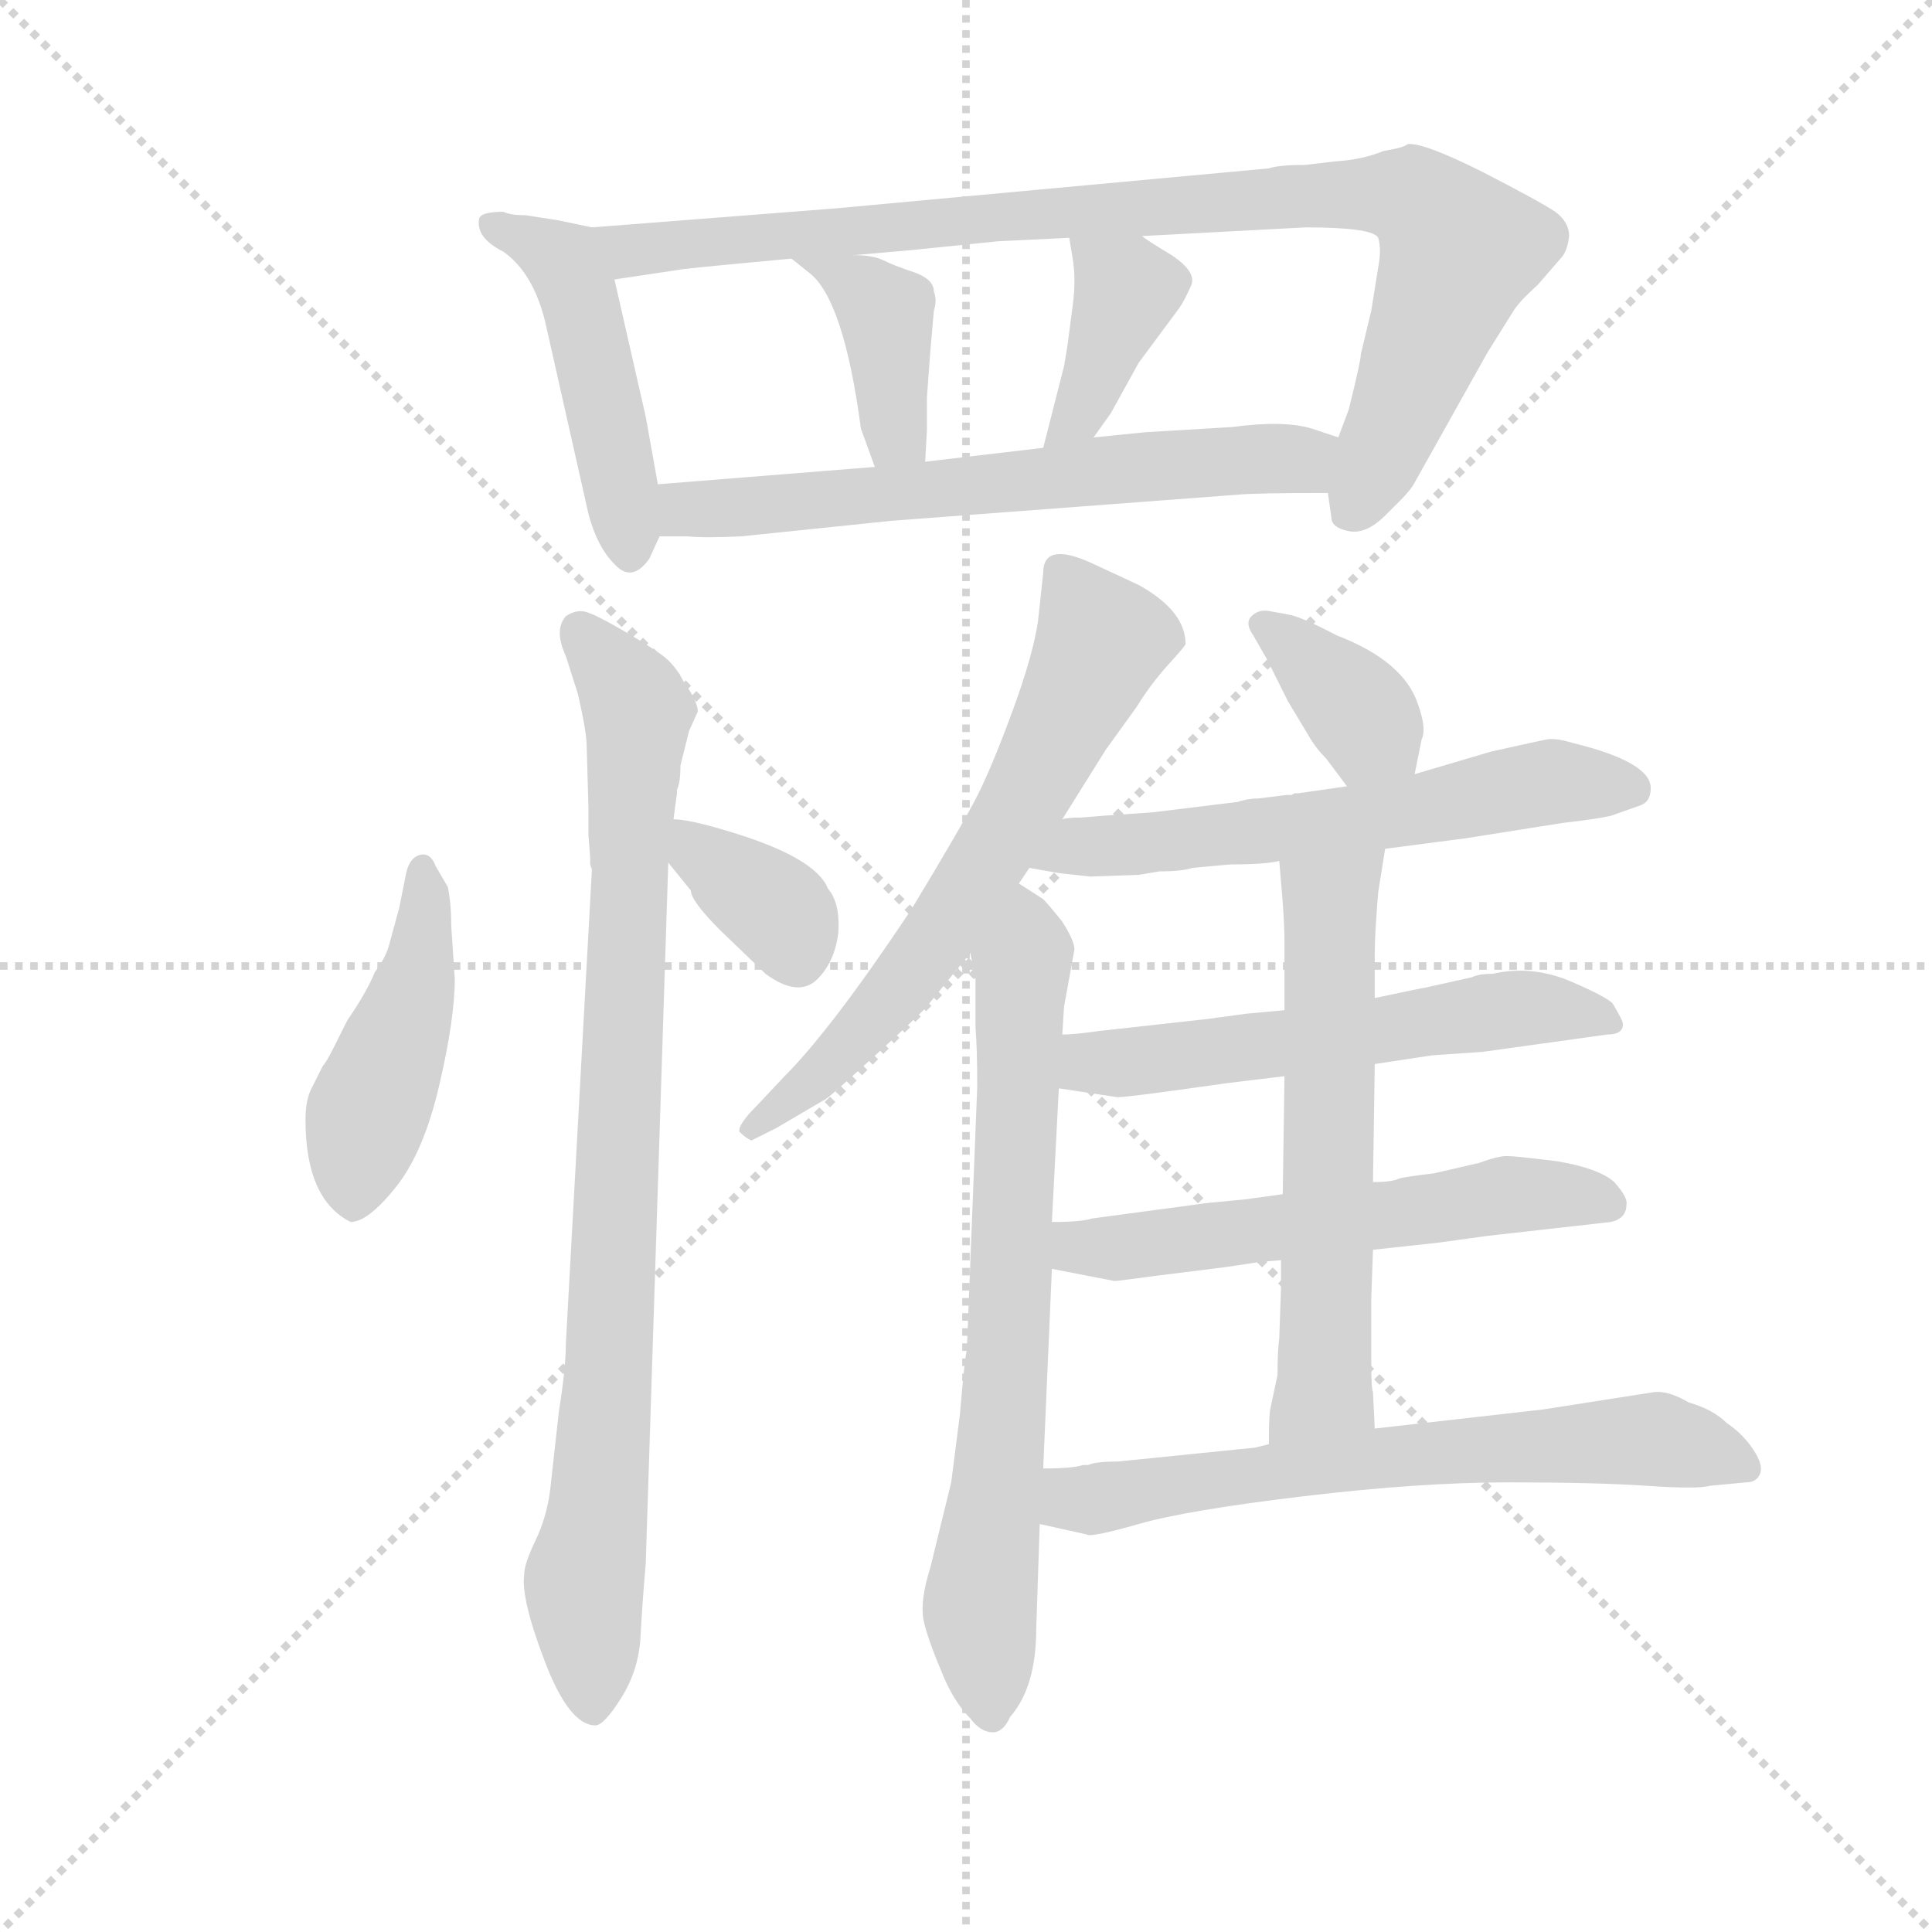 <svg version="1.1" viewBox="0 0 1024 1024" xmlns="http://www.w3.org/2000/svg">
  <g stroke="lightgray" stroke-dasharray="1,1" stroke-width="1" transform="scale(4, 4)">
    <line x1="0" y1="0" x2="256" y2="256"></line>
    <line x1="256" y1="0" x2="0" y2="256"></line>
    <line x1="128" y1="0" x2="128" y2="256"></line>
    <line x1="0" y1="128" x2="256" y2="128"></line>
  </g>
  <g transform="scale(0.92, -0.92) translate(60, -850)">
    <style type="text/css">
      
        @keyframes keyframes0 {
          from {
            stroke: blue;
            stroke-dashoffset: 473;
            stroke-width: 128;
          }
          61% {
            animation-timing-function: step-end;
            stroke: blue;
            stroke-dashoffset: 0;
            stroke-width: 128;
          }
          to {
            stroke: black;
            stroke-width: 1024;
          }
        }
        #make-me-a-hanzi-animation-0 {
          animation: keyframes0 0.635s both;
          animation-delay: 0s;
          animation-timing-function: linear;
        }
      
        @keyframes keyframes1 {
          from {
            stroke: blue;
            stroke-dashoffset: 926;
            stroke-width: 128;
          }
          75% {
            animation-timing-function: step-end;
            stroke: blue;
            stroke-dashoffset: 0;
            stroke-width: 128;
          }
          to {
            stroke: black;
            stroke-width: 1024;
          }
        }
        #make-me-a-hanzi-animation-1 {
          animation: keyframes1 1.004s both;
          animation-delay: 0.635s;
          animation-timing-function: linear;
        }
      
        @keyframes keyframes2 {
          from {
            stroke: blue;
            stroke-dashoffset: 397;
            stroke-width: 128;
          }
          56% {
            animation-timing-function: step-end;
            stroke: blue;
            stroke-dashoffset: 0;
            stroke-width: 128;
          }
          to {
            stroke: black;
            stroke-width: 1024;
          }
        }
        #make-me-a-hanzi-animation-2 {
          animation: keyframes2 0.573s both;
          animation-delay: 1.639s;
          animation-timing-function: linear;
        }
      
        @keyframes keyframes3 {
          from {
            stroke: blue;
            stroke-dashoffset: 388;
            stroke-width: 128;
          }
          56% {
            animation-timing-function: step-end;
            stroke: blue;
            stroke-dashoffset: 0;
            stroke-width: 128;
          }
          to {
            stroke: black;
            stroke-width: 1024;
          }
        }
        #make-me-a-hanzi-animation-3 {
          animation: keyframes3 0.566s both;
          animation-delay: 2.212s;
          animation-timing-function: linear;
        }
      
        @keyframes keyframes4 {
          from {
            stroke: blue;
            stroke-dashoffset: 640;
            stroke-width: 128;
          }
          68% {
            animation-timing-function: step-end;
            stroke: blue;
            stroke-dashoffset: 0;
            stroke-width: 128;
          }
          to {
            stroke: black;
            stroke-width: 1024;
          }
        }
        #make-me-a-hanzi-animation-4 {
          animation: keyframes4 0.771s both;
          animation-delay: 2.777s;
          animation-timing-function: linear;
        }
      
        @keyframes keyframes5 {
          from {
            stroke: blue;
            stroke-dashoffset: 454;
            stroke-width: 128;
          }
          60% {
            animation-timing-function: step-end;
            stroke: blue;
            stroke-dashoffset: 0;
            stroke-width: 128;
          }
          to {
            stroke: black;
            stroke-width: 1024;
          }
        }
        #make-me-a-hanzi-animation-5 {
          animation: keyframes5 0.619s both;
          animation-delay: 3.548s;
          animation-timing-function: linear;
        }
      
        @keyframes keyframes6 {
          from {
            stroke: blue;
            stroke-dashoffset: 889;
            stroke-width: 128;
          }
          74% {
            animation-timing-function: step-end;
            stroke: blue;
            stroke-dashoffset: 0;
            stroke-width: 128;
          }
          to {
            stroke: black;
            stroke-width: 1024;
          }
        }
        #make-me-a-hanzi-animation-6 {
          animation: keyframes6 0.973s both;
          animation-delay: 4.168s;
          animation-timing-function: linear;
        }
      
        @keyframes keyframes7 {
          from {
            stroke: blue;
            stroke-dashoffset: 354;
            stroke-width: 128;
          }
          54% {
            animation-timing-function: step-end;
            stroke: blue;
            stroke-dashoffset: 0;
            stroke-width: 128;
          }
          to {
            stroke: black;
            stroke-width: 1024;
          }
        }
        #make-me-a-hanzi-animation-7 {
          animation: keyframes7 0.538s both;
          animation-delay: 5.141s;
          animation-timing-function: linear;
        }
      
        @keyframes keyframes8 {
          from {
            stroke: blue;
            stroke-dashoffset: 648;
            stroke-width: 128;
          }
          68% {
            animation-timing-function: step-end;
            stroke: blue;
            stroke-dashoffset: 0;
            stroke-width: 128;
          }
          to {
            stroke: black;
            stroke-width: 1024;
          }
        }
        #make-me-a-hanzi-animation-8 {
          animation: keyframes8 0.777s both;
          animation-delay: 5.679s;
          animation-timing-function: linear;
        }
      
        @keyframes keyframes9 {
          from {
            stroke: blue;
            stroke-dashoffset: 727;
            stroke-width: 128;
          }
          70% {
            animation-timing-function: step-end;
            stroke: blue;
            stroke-dashoffset: 0;
            stroke-width: 128;
          }
          to {
            stroke: black;
            stroke-width: 1024;
          }
        }
        #make-me-a-hanzi-animation-9 {
          animation: keyframes9 0.842s both;
          animation-delay: 6.457s;
          animation-timing-function: linear;
        }
      
        @keyframes keyframes10 {
          from {
            stroke: blue;
            stroke-dashoffset: 368;
            stroke-width: 128;
          }
          55% {
            animation-timing-function: step-end;
            stroke: blue;
            stroke-dashoffset: 0;
            stroke-width: 128;
          }
          to {
            stroke: black;
            stroke-width: 1024;
          }
        }
        #make-me-a-hanzi-animation-10 {
          animation: keyframes10 0.549s both;
          animation-delay: 7.298s;
          animation-timing-function: linear;
        }
      
        @keyframes keyframes11 {
          from {
            stroke: blue;
            stroke-dashoffset: 603;
            stroke-width: 128;
          }
          66% {
            animation-timing-function: step-end;
            stroke: blue;
            stroke-dashoffset: 0;
            stroke-width: 128;
          }
          to {
            stroke: black;
            stroke-width: 1024;
          }
        }
        #make-me-a-hanzi-animation-11 {
          animation: keyframes11 0.741s both;
          animation-delay: 7.848s;
          animation-timing-function: linear;
        }
      
        @keyframes keyframes12 {
          from {
            stroke: blue;
            stroke-dashoffset: 569;
            stroke-width: 128;
          }
          65% {
            animation-timing-function: step-end;
            stroke: blue;
            stroke-dashoffset: 0;
            stroke-width: 128;
          }
          to {
            stroke: black;
            stroke-width: 1024;
          }
        }
        #make-me-a-hanzi-animation-12 {
          animation: keyframes12 0.713s both;
          animation-delay: 8.588s;
          animation-timing-function: linear;
        }
      
        @keyframes keyframes13 {
          from {
            stroke: blue;
            stroke-dashoffset: 574;
            stroke-width: 128;
          }
          65% {
            animation-timing-function: step-end;
            stroke: blue;
            stroke-dashoffset: 0;
            stroke-width: 128;
          }
          to {
            stroke: black;
            stroke-width: 1024;
          }
        }
        #make-me-a-hanzi-animation-13 {
          animation: keyframes13 0.717s both;
          animation-delay: 9.301s;
          animation-timing-function: linear;
        }
      
        @keyframes keyframes14 {
          from {
            stroke: blue;
            stroke-dashoffset: 605;
            stroke-width: 128;
          }
          66% {
            animation-timing-function: step-end;
            stroke: blue;
            stroke-dashoffset: 0;
            stroke-width: 128;
          }
          to {
            stroke: black;
            stroke-width: 1024;
          }
        }
        #make-me-a-hanzi-animation-14 {
          animation: keyframes14 0.742s both;
          animation-delay: 10.019s;
          animation-timing-function: linear;
        }
      
        @keyframes keyframes15 {
          from {
            stroke: blue;
            stroke-dashoffset: 662;
            stroke-width: 128;
          }
          68% {
            animation-timing-function: step-end;
            stroke: blue;
            stroke-dashoffset: 0;
            stroke-width: 128;
          }
          to {
            stroke: black;
            stroke-width: 1024;
          }
        }
        #make-me-a-hanzi-animation-15 {
          animation: keyframes15 0.789s both;
          animation-delay: 10.761s;
          animation-timing-function: linear;
        }
      
    </style>
    
      <path d="M 281 719 L 262 723 L 243 726 Q 234 726 230 728 Q 217 728 216 724 Q 214 713 230 705 Q 247 693 254 665 L 279 554 Q 284 535 294 525 Q 304 514 314 528 L 320 541 L 319 571 L 312 610 L 294 689 C 287 718 287 718 281 719 Z" fill="lightgray"></path>
    
      <path d="M 692 755 Q 677 755 671 753 L 422 730 L 281 719 C 251 717 264 685 294 689 L 334 695 Q 352 697 396 701 L 432 703 L 466 706 L 515 711 L 556 713 L 598 714 L 692 719 Q 731 719 734 713 Q 736 706 734 696 L 730 671 L 724 646 Q 724 642 717 614 L 711 598 L 705 566 L 707 552 Q 707 546 717 544 Q 727 542 738 553 L 747 562 Q 753 568 755 572 L 797 647 L 812 671 Q 815 676 826 686 L 839 701 Q 843 705 844 714 Q 844 722 836 728 Q 827 734 794 751 Q 760 768 751 767 Q 749 765 737 763 Q 725 758 709 757 L 692 755 Z" fill="lightgray"></path>
    
      <path d="M 396 701 L 406 693 Q 426 678 436 603 L 444 581 C 454 553 471 554 473 584 L 474 602 L 474 621 L 476 648 L 478 671 Q 480 677 478 682 Q 478 689 467 693 Q 455 697 449 700 Q 443 703 432 703 C 402 704 392 704 396 701 Z" fill="lightgray"></path>
    
      <path d="M 556 713 L 558 701 Q 560 689 558 674 L 555 651 Q 554 645 553 639 L 541 592 C 534 563 553 574 570 598 L 580 612 L 596 641 L 619 672 Q 622 676 626 685 Q 630 693 615 703 Q 600 712 598 714 C 574 732 551 743 556 713 Z" fill="lightgray"></path>
    
      <path d="M 320 541 L 336 541 Q 346 540 367 541 L 454 550 L 653 565 Q 663 566 705 566 C 735 566 739 589 711 598 L 696 603 Q 680 608 650 604 L 600 601 L 570 598 L 541 592 L 473 584 L 444 581 L 319 571 C 289 569 290 541 320 541 Z" fill="lightgray"></path>
    
      <path d="M 142 146 Q 152 146 168 166 Q 184 186 193 224.5 Q 202 263 202 286 L 200 316 Q 200 329 198 339 L 191 351 Q 188 359 182 357.5 Q 176 356 174 347 L 170 327 L 164 305 Q 162 298 156 290 Q 151 278 140 262 L 132 246 Q 128 238 126 236 L 120 224 Q 116 217 116 205 Q 116 159 142 146 Z" fill="lightgray"></path>
    
      <path d="M 332 409 L 337 429 L 342 440 Q 342 446 334 457 Q 329 467 321.5 472.5 Q 314 478 298.5 487 Q 283 496 277.5 497.5 Q 272 499 266 495 Q 259 487 266 472 L 273 450 Q 278 428 278 420 L 279 385 L 279 369 L 280 356 Q 280 354 280 352 L 281 349 L 266 76 Q 266 62 262 37 L 257 -8 Q 255 -24 248.5 -37.5 Q 242 -51 242 -57 Q 240 -71 254 -107.5 Q 268 -144 283 -144 Q 288 -144 298 -128 Q 308 -112 309 -93 Q 310 -74 312 -51 L 325 353 L 328 378 L 330 393 L 330 395 Q 332 399 332 409 Z" fill="lightgray"></path>
    
      <path d="M 325 353 L 338 337 Q 338 331 355 314 L 381 289 Q 400 275 411 286 Q 421 296 423 313 Q 424 330 417 338 Q 410 356 360 371 Q 337 378 328 378 C 303 380 306 376 325 353 Z" fill="lightgray"></path>
    
      <path d="M 552 378 L 577 418 L 595 443 Q 603 456 613 467 Q 623 478 623 479 Q 623 498 596 513 L 568 526 Q 541 538 541 520 L 538 492 Q 535 472 523 439.5 Q 511 407 502.5 390.5 Q 494 374 465 326 Q 419 257 392 230 L 376 213 Q 365 202 366 198 Q 370 194 373 193 L 387 200 L 416 217 Q 419 219 441.5 239.5 Q 464 260 473 269 L 499 301 L 527 341 L 533 350 L 552 378 Z" fill="lightgray"></path>
    
      <path d="M 499 301 L 502 286 L 502 258 Q 503 246 503 224 L 497 72 Q 496 70 493 35 L 488 -4 L 476 -53 Q 470 -72 472 -83 Q 474 -93 482 -112 Q 489 -130 499 -140 Q 505 -148 512 -148 Q 518 -148 522 -139 Q 537 -122 537 -88 L 539 -28 L 541 4 L 546 119 L 546 146 L 550 223 L 552 254 L 553 270 L 559 303 Q 559 308 552 319 Q 544 329 541 332 L 527 341 C 502 357 493 330 499 301 Z" fill="lightgray"></path>
    
      <path d="M 755 404 L 759 424 Q 762 430 757 444 Q 749 469 710 484 Q 689 495 682 496 L 671 498 Q 665 499 661 495 Q 657 491 662 484 L 670 470 L 682 446 L 694 426 Q 698 419 704 413 L 716 397 C 734 373 749 375 755 404 Z" fill="lightgray"></path>
    
      <path d="M 665 390 Q 659 390 653 388 L 604 382 L 575 380 L 563 379 Q 555 379 552 378 C 522 375 503 355 533 350 L 550 347 L 568 345 L 596 346 L 608 348 Q 621 348 627 350 L 649 352 Q 669 352 677 354 L 738 361 L 784 367 L 841 376 Q 859 378 868 380 L 885 386 Q 891 388 891 396 Q 891 411 846 422 Q 836 425 831 424 Q 826 423 799 417 L 755 404 L 716 397 L 688 393 L 686 393 L 684 392 L 681 392 L 665 390 Z" fill="lightgray"></path>
    
      <path d="M 732 237 L 765 242 L 794 244 L 866 254 Q 875 254 875 260 Q 875 262 869 272 Q 865 276 844 285 Q 822 294 800 289 Q 792 289 788 287 L 761 281 Q 760 281 732 275 L 680 268 L 658 266 L 636 263 L 573 256 Q 559 254 552 254 C 522 252 520 227 550 223 L 583 218 Q 584 217 647 226 L 680 230 L 732 237 Z" fill="lightgray"></path>
    
      <path d="M 731 130 L 768 134 L 797 138 L 868 146 Q 877 148 877 156 Q 878 160 870 169 Q 861 177 837 181 Q 813 184 808 184 Q 803 184 792 180 L 766 174 Q 749 172 746 171 Q 742 169 731 169 L 679 162 L 657 159 L 636 157 L 569 148 Q 563 146 546 146 C 516 145 517 125 546 119 L 582 112 Q 584 112 606 115 L 646 120 Q 653 121 666 123 L 678 124 L 731 130 Z" fill="lightgray"></path>
    
      <path d="M 732 27 L 731 48 Q 730 50 730 65 L 730 102 L 731 130 L 731 169 L 732 237 L 732 275 L 732 300 Q 732 312 734 336 L 738 361 C 743 391 675 384 677 354 L 678 342 Q 680 320 680 308 L 680 268 L 680 230 L 679 162 L 678 124 L 678 108 L 677 79 Q 676 72 676 58 L 672 39 Q 671 36 671 18 C 671 -12 733 -3 732 27 Z" fill="lightgray"></path>
    
      <path d="M 539 -28 L 566 -34 Q 568 -36 596 -28 Q 624 -20 691 -12 Q 758 -4 809 -4 Q 860 -4 889 -6 Q 918 -8 925 -6 L 946 -4 Q 952 -4 954 1 Q 956 6 950 15 Q 944 24 935 30 Q 927 38 913 42 Q 901 49 893 48 L 829 38 L 732 27 L 671 18 L 663 16 L 584 8 Q 571 8 567 6 L 564 6 Q 558 4 541 4 C 511 3 510 -21 539 -28 Z" fill="lightgray"></path>
    
    
      <clipPath id="make-me-a-hanzi-clip-0">
        <path d="M 281 719 L 262 723 L 243 726 Q 234 726 230 728 Q 217 728 216 724 Q 214 713 230 705 Q 247 693 254 665 L 279 554 Q 284 535 294 525 Q 304 514 314 528 L 320 541 L 319 571 L 312 610 L 294 689 C 287 718 287 718 281 719 Z"></path>
      </clipPath>
      <path clip-path="url(#make-me-a-hanzi-clip-0)" d="M 225 721 L 267 695 L 295 587 L 303 532" fill="none" id="make-me-a-hanzi-animation-0" stroke-dasharray="345 690" stroke-linecap="round"></path>
    
      <clipPath id="make-me-a-hanzi-clip-1">
        <path d="M 692 755 Q 677 755 671 753 L 422 730 L 281 719 C 251 717 264 685 294 689 L 334 695 Q 352 697 396 701 L 432 703 L 466 706 L 515 711 L 556 713 L 598 714 L 692 719 Q 731 719 734 713 Q 736 706 734 696 L 730 671 L 724 646 Q 724 642 717 614 L 711 598 L 705 566 L 707 552 Q 707 546 717 544 Q 727 542 738 553 L 747 562 Q 753 568 755 572 L 797 647 L 812 671 Q 815 676 826 686 L 839 701 Q 843 705 844 714 Q 844 722 836 728 Q 827 734 794 751 Q 760 768 751 767 Q 749 765 737 763 Q 725 758 709 757 L 692 755 Z"></path>
      </clipPath>
      <path clip-path="url(#make-me-a-hanzi-clip-1)" d="M 289 717 L 297 708 L 312 706 L 540 728 L 752 737 L 781 706 L 720 559" fill="none" id="make-me-a-hanzi-animation-1" stroke-dasharray="798 1596" stroke-linecap="round"></path>
    
      <clipPath id="make-me-a-hanzi-clip-2">
        <path d="M 396 701 L 406 693 Q 426 678 436 603 L 444 581 C 454 553 471 554 473 584 L 474 602 L 474 621 L 476 648 L 478 671 Q 480 677 478 682 Q 478 689 467 693 Q 455 697 449 700 Q 443 703 432 703 C 402 704 392 704 396 701 Z"></path>
      </clipPath>
      <path clip-path="url(#make-me-a-hanzi-clip-2)" d="M 402 698 L 435 684 L 451 668 L 455 604 L 465 589" fill="none" id="make-me-a-hanzi-animation-2" stroke-dasharray="269 538" stroke-linecap="round"></path>
    
      <clipPath id="make-me-a-hanzi-clip-3">
        <path d="M 556 713 L 558 701 Q 560 689 558 674 L 555 651 Q 554 645 553 639 L 541 592 C 534 563 553 574 570 598 L 580 612 L 596 641 L 619 672 Q 622 676 626 685 Q 630 693 615 703 Q 600 712 598 714 C 574 732 551 743 556 713 Z"></path>
      </clipPath>
      <path clip-path="url(#make-me-a-hanzi-clip-3)" d="M 563 708 L 589 683 L 568 625 L 548 597" fill="none" id="make-me-a-hanzi-animation-3" stroke-dasharray="260 520" stroke-linecap="round"></path>
    
      <clipPath id="make-me-a-hanzi-clip-4">
        <path d="M 320 541 L 336 541 Q 346 540 367 541 L 454 550 L 653 565 Q 663 566 705 566 C 735 566 739 589 711 598 L 696 603 Q 680 608 650 604 L 600 601 L 570 598 L 541 592 L 473 584 L 444 581 L 319 571 C 289 569 290 541 320 541 Z"></path>
      </clipPath>
      <path clip-path="url(#make-me-a-hanzi-clip-4)" d="M 324 549 L 335 557 L 690 585 L 701 594" fill="none" id="make-me-a-hanzi-animation-4" stroke-dasharray="512 1024" stroke-linecap="round"></path>
    
      <clipPath id="make-me-a-hanzi-clip-5">
        <path d="M 142 146 Q 152 146 168 166 Q 184 186 193 224.5 Q 202 263 202 286 L 200 316 Q 200 329 198 339 L 191 351 Q 188 359 182 357.5 Q 176 356 174 347 L 170 327 L 164 305 Q 162 298 156 290 Q 151 278 140 262 L 132 246 Q 128 238 126 236 L 120 224 Q 116 217 116 205 Q 116 159 142 146 Z"></path>
      </clipPath>
      <path clip-path="url(#make-me-a-hanzi-clip-5)" d="M 183 349 L 182 292 L 151 207 L 143 157" fill="none" id="make-me-a-hanzi-animation-5" stroke-dasharray="326 652" stroke-linecap="round"></path>
    
      <clipPath id="make-me-a-hanzi-clip-6">
        <path d="M 332 409 L 337 429 L 342 440 Q 342 446 334 457 Q 329 467 321.5 472.5 Q 314 478 298.5 487 Q 283 496 277.5 497.5 Q 272 499 266 495 Q 259 487 266 472 L 273 450 Q 278 428 278 420 L 279 385 L 279 369 L 280 356 Q 280 354 280 352 L 281 349 L 266 76 Q 266 62 262 37 L 257 -8 Q 255 -24 248.5 -37.5 Q 242 -51 242 -57 Q 240 -71 254 -107.5 Q 268 -144 283 -144 Q 288 -144 298 -128 Q 308 -112 309 -93 Q 310 -74 312 -51 L 325 353 L 328 378 L 330 393 L 330 395 Q 332 399 332 409 Z"></path>
      </clipPath>
      <path clip-path="url(#make-me-a-hanzi-clip-6)" d="M 274 487 L 307 440 L 291 66 L 276 -65 L 281 -134" fill="none" id="make-me-a-hanzi-animation-6" stroke-dasharray="761 1522" stroke-linecap="round"></path>
    
      <clipPath id="make-me-a-hanzi-clip-7">
        <path d="M 325 353 L 338 337 Q 338 331 355 314 L 381 289 Q 400 275 411 286 Q 421 296 423 313 Q 424 330 417 338 Q 410 356 360 371 Q 337 378 328 378 C 303 380 306 376 325 353 Z"></path>
      </clipPath>
      <path clip-path="url(#make-me-a-hanzi-clip-7)" d="M 331 371 L 389 324 L 398 302" fill="none" id="make-me-a-hanzi-animation-7" stroke-dasharray="226 452" stroke-linecap="round"></path>
    
      <clipPath id="make-me-a-hanzi-clip-8">
        <path d="M 552 378 L 577 418 L 595 443 Q 603 456 613 467 Q 623 478 623 479 Q 623 498 596 513 L 568 526 Q 541 538 541 520 L 538 492 Q 535 472 523 439.5 Q 511 407 502.5 390.5 Q 494 374 465 326 Q 419 257 392 230 L 376 213 Q 365 202 366 198 Q 370 194 373 193 L 387 200 L 416 217 Q 419 219 441.5 239.5 Q 464 260 473 269 L 499 301 L 527 341 L 533 350 L 552 378 Z"></path>
      </clipPath>
      <path clip-path="url(#make-me-a-hanzi-clip-8)" d="M 556 518 L 574 480 L 533 395 L 471 297 L 426 244 L 372 199" fill="none" id="make-me-a-hanzi-animation-8" stroke-dasharray="520 1040" stroke-linecap="round"></path>
    
      <clipPath id="make-me-a-hanzi-clip-9">
        <path d="M 499 301 L 502 286 L 502 258 Q 503 246 503 224 L 497 72 Q 496 70 493 35 L 488 -4 L 476 -53 Q 470 -72 472 -83 Q 474 -93 482 -112 Q 489 -130 499 -140 Q 505 -148 512 -148 Q 518 -148 522 -139 Q 537 -122 537 -88 L 539 -28 L 541 4 L 546 119 L 546 146 L 550 223 L 552 254 L 553 270 L 559 303 Q 559 308 552 319 Q 544 329 541 332 L 527 341 C 502 357 493 330 499 301 Z"></path>
      </clipPath>
      <path clip-path="url(#make-me-a-hanzi-clip-9)" d="M 527 333 L 532 310 L 521 70 L 505 -69 L 510 -136" fill="none" id="make-me-a-hanzi-animation-9" stroke-dasharray="599 1198" stroke-linecap="round"></path>
    
      <clipPath id="make-me-a-hanzi-clip-10">
        <path d="M 755 404 L 759 424 Q 762 430 757 444 Q 749 469 710 484 Q 689 495 682 496 L 671 498 Q 665 499 661 495 Q 657 491 662 484 L 670 470 L 682 446 L 694 426 Q 698 419 704 413 L 716 397 C 734 373 749 375 755 404 Z"></path>
      </clipPath>
      <path clip-path="url(#make-me-a-hanzi-clip-10)" d="M 668 490 L 709 455 L 747 411" fill="none" id="make-me-a-hanzi-animation-10" stroke-dasharray="240 480" stroke-linecap="round"></path>
    
      <clipPath id="make-me-a-hanzi-clip-11">
        <path d="M 665 390 Q 659 390 653 388 L 604 382 L 575 380 L 563 379 Q 555 379 552 378 C 522 375 503 355 533 350 L 550 347 L 568 345 L 596 346 L 608 348 Q 621 348 627 350 L 649 352 Q 669 352 677 354 L 738 361 L 784 367 L 841 376 Q 859 378 868 380 L 885 386 Q 891 388 891 396 Q 891 411 846 422 Q 836 425 831 424 Q 826 423 799 417 L 755 404 L 716 397 L 688 393 L 686 393 L 684 392 L 681 392 L 665 390 Z"></path>
      </clipPath>
      <path clip-path="url(#make-me-a-hanzi-clip-11)" d="M 538 353 L 561 362 L 758 383 L 835 400 L 880 396" fill="none" id="make-me-a-hanzi-animation-11" stroke-dasharray="475 950" stroke-linecap="round"></path>
    
      <clipPath id="make-me-a-hanzi-clip-12">
        <path d="M 732 237 L 765 242 L 794 244 L 866 254 Q 875 254 875 260 Q 875 262 869 272 Q 865 276 844 285 Q 822 294 800 289 Q 792 289 788 287 L 761 281 Q 760 281 732 275 L 680 268 L 658 266 L 636 263 L 573 256 Q 559 254 552 254 C 522 252 520 227 550 223 L 583 218 Q 584 217 647 226 L 680 230 L 732 237 Z"></path>
      </clipPath>
      <path clip-path="url(#make-me-a-hanzi-clip-12)" d="M 557 246 L 588 238 L 820 270 L 866 263" fill="none" id="make-me-a-hanzi-animation-12" stroke-dasharray="441 882" stroke-linecap="round"></path>
    
      <clipPath id="make-me-a-hanzi-clip-13">
        <path d="M 731 130 L 768 134 L 797 138 L 868 146 Q 877 148 877 156 Q 878 160 870 169 Q 861 177 837 181 Q 813 184 808 184 Q 803 184 792 180 L 766 174 Q 749 172 746 171 Q 742 169 731 169 L 679 162 L 657 159 L 636 157 L 569 148 Q 563 146 546 146 C 516 145 517 125 546 119 L 582 112 Q 584 112 606 115 L 646 120 Q 653 121 666 123 L 678 124 L 731 130 Z"></path>
      </clipPath>
      <path clip-path="url(#make-me-a-hanzi-clip-13)" d="M 553 139 L 561 131 L 584 131 L 808 162 L 865 157" fill="none" id="make-me-a-hanzi-animation-13" stroke-dasharray="446 892" stroke-linecap="round"></path>
    
      <clipPath id="make-me-a-hanzi-clip-14">
        <path d="M 732 27 L 731 48 Q 730 50 730 65 L 730 102 L 731 130 L 731 169 L 732 237 L 732 275 L 732 300 Q 732 312 734 336 L 738 361 C 743 391 675 384 677 354 L 678 342 Q 680 320 680 308 L 680 268 L 680 230 L 679 162 L 678 124 L 678 108 L 677 79 Q 676 72 676 58 L 672 39 Q 671 36 671 18 C 671 -12 733 -3 732 27 Z"></path>
      </clipPath>
      <path clip-path="url(#make-me-a-hanzi-clip-14)" d="M 731 356 L 706 324 L 703 59 L 700 48 L 678 25" fill="none" id="make-me-a-hanzi-animation-14" stroke-dasharray="477 954" stroke-linecap="round"></path>
    
      <clipPath id="make-me-a-hanzi-clip-15">
        <path d="M 539 -28 L 566 -34 Q 568 -36 596 -28 Q 624 -20 691 -12 Q 758 -4 809 -4 Q 860 -4 889 -6 Q 918 -8 925 -6 L 946 -4 Q 952 -4 954 1 Q 956 6 950 15 Q 944 24 935 30 Q 927 38 913 42 Q 901 49 893 48 L 829 38 L 732 27 L 671 18 L 663 16 L 584 8 Q 571 8 567 6 L 564 6 Q 558 4 541 4 C 511 3 510 -21 539 -28 Z"></path>
      </clipPath>
      <path clip-path="url(#make-me-a-hanzi-clip-15)" d="M 548 -2 L 557 -13 L 569 -14 L 741 11 L 891 21 L 945 6" fill="none" id="make-me-a-hanzi-animation-15" stroke-dasharray="534 1068" stroke-linecap="round"></path>
    
  </g>
</svg>